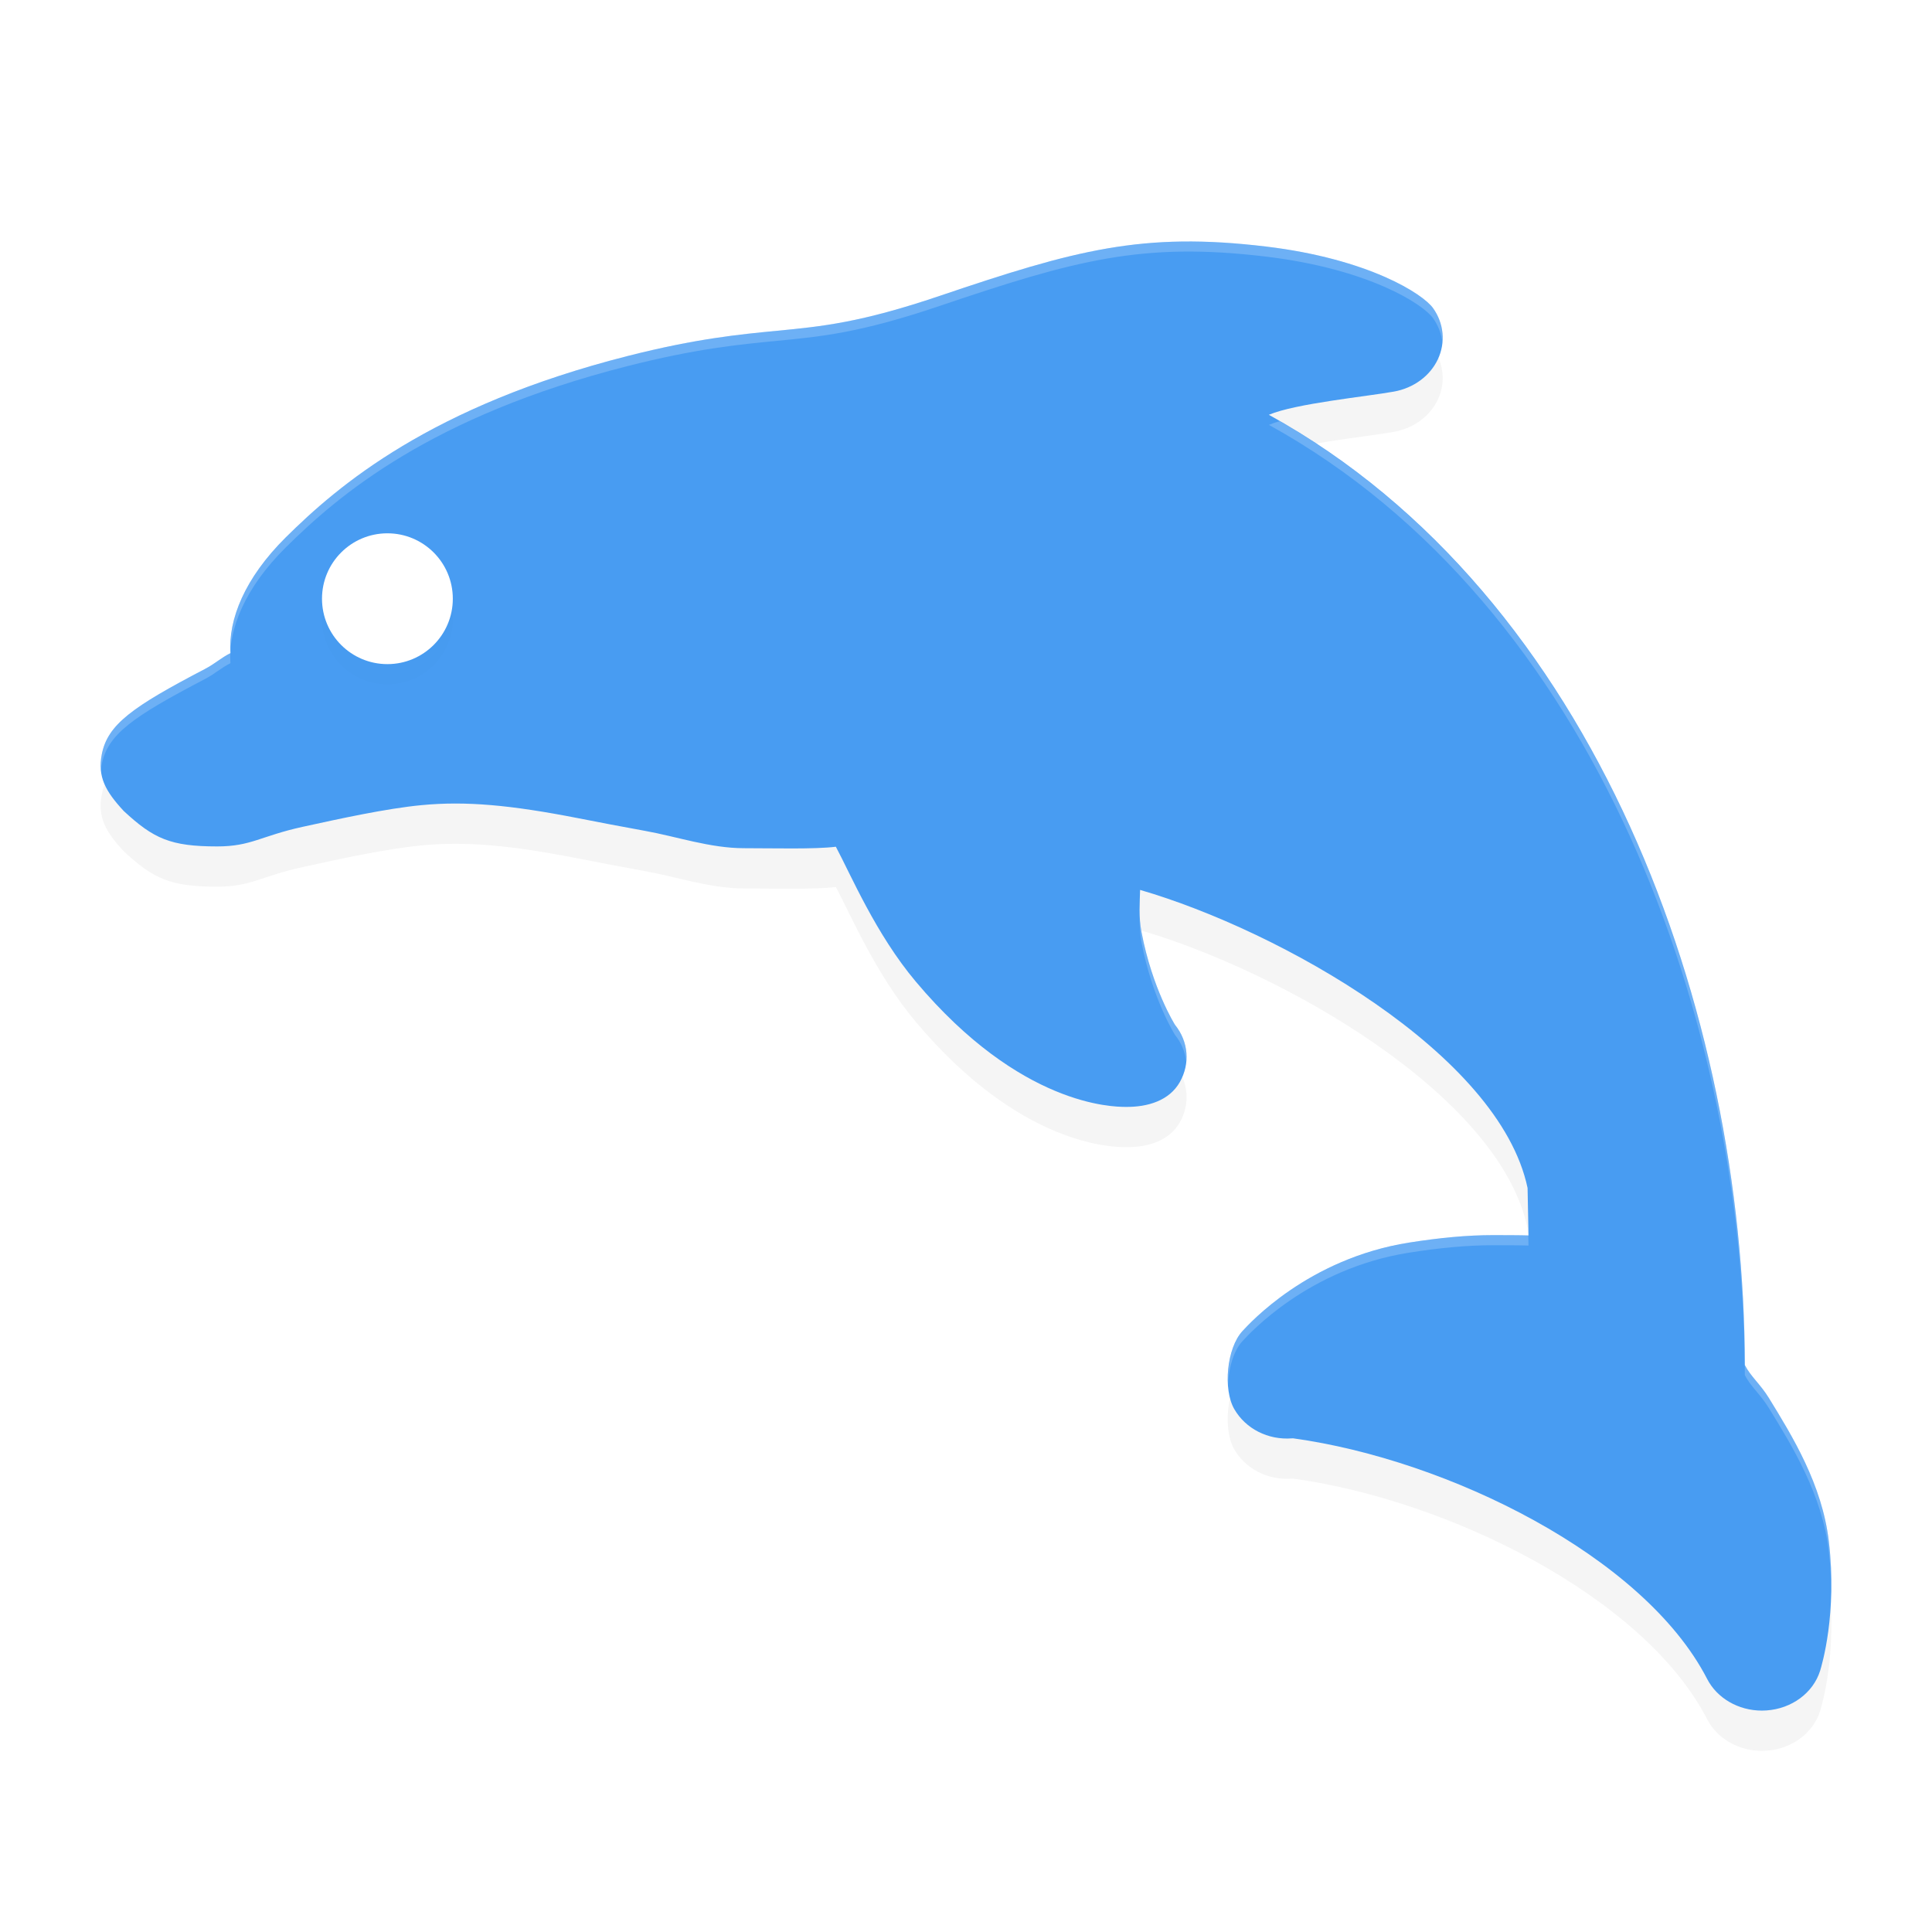 <?xml version="1.0" encoding="UTF-8" standalone="no"?>
<svg
   xmlns:dc="http://purl.org/dc/elements/1.1/"
   xmlns:cc="http://creativecommons.org/ns#"
   xmlns:rdf="http://www.w3.org/1999/02/22-rdf-syntax-ns#"
   xmlns:svg="http://www.w3.org/2000/svg"
   xmlns="http://www.w3.org/2000/svg"
   xmlns:sodipodi="http://sodipodi.sourceforge.net/DTD/sodipodi-0.dtd"
   xmlns:inkscape="http://www.inkscape.org/namespaces/inkscape"
   width="192"
   height="192"
   x="0"
   y="0"
   version="1.1"
   xml:space="preserve"
   id="svg12"
   sodipodi:docname="apps_dolphin_emu.svg"
   inkscape:version="0.92.3 (2405546, 2018-03-11)"><defs
   id="defs16"><filter
     inkscape:collect="always"
     style="color-interpolation-filters:sRGB"
     id="filter860"
     x="-0.044"
     width="1.089"
     y="-0.052"
     height="1.105"><feGaussianBlur
       inkscape:collect="always"
       stdDeviation="3.18"
       id="feGaussianBlur862" /></filter><filter
     inkscape:collect="always"
     style="color-interpolation-filters:sRGB"
     id="filter878"
     x="-0.048"
     width="1.096"
     y="-0.048"
     height="1.096"><feGaussianBlur
       inkscape:collect="always"
       stdDeviation="0.26"
       id="feGaussianBlur880" /></filter></defs><sodipodi:namedview
   pagecolor="#ffffff"
   bordercolor="#666666"
   borderopacity="1"
   objecttolerance="10"
   gridtolerance="10"
   guidetolerance="10"
   inkscape:pageopacity="0"
   inkscape:pageshadow="2"
   inkscape:window-width="1920"
   inkscape:window-height="1018"
   id="namedview14"
   showgrid="true"
   inkscape:zoom="2.49"
   inkscape:cx="113.62117"
   inkscape:cy="83.925094"
   inkscape:window-x="0"
   inkscape:window-y="32"
   inkscape:window-maximized="1"
   inkscape:current-layer="svg12"><inkscape:grid
     type="xygrid"
     id="grid840" /></sodipodi:namedview>
 
 
 
 <path
   sodipodi:nodetypes="ccccccccccccccccsccccsccccccccccsccccccscccc"
   id="path842"
   d="m 181.746,157.163 c -0.668,-5.638 -3.608,-10.414 -5.97,-14.252 -0.832,-1.351 -1.792,-2.112 -2.376,-3.252 -0.063,-34.846 -14.593,-76.385 -47.3,-94.437 2.613,-1.122 9.839,-1.832 12.445,-2.309 1.946,-0.353 3.573,-1.554 4.35,-3.21 0.776,-1.656 0.601,-3.552 -0.469,-5.068 -1.015,-1.437 -6.45,-4.913 -16.595,-6.132 -12.305,-1.48 -18.983,0.344 -32.431,4.897 -7.891,2.672 -11.724,3.042 -16.161,3.471 -3.773,0.364 -8.051,0.778 -14.846,2.504 -19.571,4.972 -28.778,12.86 -34.001,18.037 -4.077,4.041 -5.717,8.155 -5.491,11.497 -0.97,0.485 -1.486,1.026 -2.559,1.587 -7.173,3.747 -9.656,5.498 -10.229,8.483 -0.422,2.203 0.353,3.646 2.186,5.62 2.958,2.745 4.64,3.518 9.285,3.518 3.389,0 4.312,-1.031 8.487,-1.946 3.696,-0.81 8.295,-1.817 11.788,-2.153 4.435,-0.428 8.872,-0.019 15.566,1.287 1.983,0.387 4.23,0.826 6.693,1.269 3.165,0.57 6.465,1.719 9.81,1.719 2.846,0 7.085,0.116 9.139,-0.145 1.489,2.784 3.963,8.673 7.952,13.413 10.406,12.366 19.579,12.433 20.824,12.442 2.25,0.03 4.372,-0.64 5.409,-2.471 1.037,-1.832 0.86,-4.018 -0.478,-5.681 -0.027,-0.034 -2.262,-3.61 -3.329,-9.203 -0.304,-1.593 -0.169,-2.937 -0.144,-4.209 13.85,4.022 35.698,16.275 38.508,29.622 l 0.092,4.718 c -0.039,-0.002 0.04,8.6e-4 0,0 -0.637,-0.026 -2.564,-0.032 -3.533,-0.032 -2.52,0 -5.247,0.253 -8.337,0.741 -10.035,1.585 -15.87,8.054 -16.551,8.787 -1.573,1.691 -1.95,5.8 -0.818,7.76 1.123,1.946 3.339,3.095 5.751,2.908 l 0.111,-7.2e-4 c 15.342,2.118 34.808,11.679 41.115,23.88 0.985,1.946 3.125,3.177 5.46,3.177 0.15,0 0.3,-0.004 0.451,-0.017 2.506,-0.17 4.631,-1.736 5.325,-3.924 0.177,-0.566 1.723,-5.72 0.872,-12.896 z"
   style="opacity:0.2;fill:#000000;stroke-width:4.297;filter:url(#filter860)"
   inkscape:connector-curvature="0" /><path
   inkscape:connector-curvature="0"
   style="fill:#489cf2;stroke-width:4.297"
   d="m 181.746,153.163 c -0.668,-5.638 -3.608,-10.414 -5.97,-14.252 -0.832,-1.351 -1.792,-2.112 -2.376,-3.252 -0.063,-34.846 -14.593,-76.385 -47.3,-94.437 2.613,-1.122 9.839,-1.832 12.445,-2.309 1.946,-0.353 3.573,-1.554 4.35,-3.21 0.776,-1.656 0.601,-3.552 -0.469,-5.068 -1.015,-1.437 -6.45,-4.913 -16.595,-6.132 -12.305,-1.48 -18.983,0.344 -32.431,4.897 -7.891,2.672 -11.724,3.042 -16.161,3.471 -3.773,0.364 -8.051,0.778 -14.846,2.504 -19.571,4.972 -28.778,12.86 -34.001,18.037 -4.077,4.041 -5.717,8.155 -5.491,11.497 -0.97,0.485 -1.486,1.026 -2.559,1.587 -7.173,3.747 -9.656,5.498 -10.229,8.483 -0.422,2.203 0.353,3.646 2.186,5.62 2.958,2.745 4.64,3.518 9.285,3.518 3.389,0 4.312,-1.031 8.487,-1.946 3.696,-0.81 8.295,-1.817 11.788,-2.153 4.435,-0.428 8.872,-0.019 15.566,1.287 1.983,0.387 4.23,0.826 6.693,1.269 3.165,0.57 6.465,1.719 9.81,1.719 2.846,0 7.085,0.116 9.139,-0.145 1.489,2.784 3.963,8.673 7.952,13.413 10.406,12.366 19.579,12.433 20.824,12.442 2.25,0.03 4.372,-0.64 5.409,-2.471 1.037,-1.832 0.86,-4.018 -0.478,-5.681 -0.027,-0.034 -2.262,-3.61 -3.329,-9.203 -0.304,-1.593 -0.169,-2.937 -0.144,-4.209 13.85,4.022 35.698,16.275 38.508,29.622 l 0.092,4.718 c -0.039,-0.002 0.04,8.6e-4 0,0 -0.637,-0.026 -2.564,-0.032 -3.533,-0.032 -2.52,0 -5.247,0.253 -8.337,0.741 -10.035,1.585 -15.87,8.054 -16.551,8.787 -1.573,1.691 -1.95,5.8 -0.818,7.76 1.123,1.946 3.339,3.095 5.751,2.908 l 0.111,-7.2e-4 c 15.342,2.118 34.808,11.679 41.115,23.88 0.985,1.946 3.125,3.177 5.46,3.177 0.15,0 0.3,-0.004 0.451,-0.017 2.506,-0.17 4.631,-1.736 5.325,-3.924 0.177,-0.566 1.723,-5.72 0.872,-12.896 z"
   id="path4"
   sodipodi:nodetypes="ccccccccccccccccsccccsccccccccccsccccccscccc" /><circle
   id="circle864"
   r="6.5"
   cy="61.5"
   cx="38.5"
   style="opacity:0.1;fill:#000000;stroke-width:4.333;filter:url(#filter878)" /><circle
   style="fill:#ffffff;stroke-width:4.333"
   cx="38.5"
   cy="59.5"
   r="6.5"
   id="circle8" />
 
<path
   style="fill:#ffffff;stroke-width:4.297;opacity:0.2"
   d="M 117.463 24.004 C 109.763 24.106 103.484 25.986 93.398 29.4 C 85.507 32.072 81.676 32.443 77.238 32.871 C 73.465 33.236 69.188 33.649 62.393 35.375 C 42.821 40.347 33.613 48.235 28.391 53.412 C 24.314 57.453 22.674 61.568 22.9 64.91 C 21.93 65.395 21.415 65.935 20.342 66.496 C 13.169 70.243 10.686 71.994 10.113 74.979 C 10.001 75.565 9.979 76.095 10.033 76.598 C 10.052 76.396 10.072 76.193 10.113 75.979 C 10.686 72.994 13.169 71.243 20.342 67.496 C 21.415 66.935 21.93 66.395 22.9 65.91 C 22.674 62.568 24.314 58.453 28.391 54.412 C 33.613 49.235 42.821 41.347 62.393 36.375 C 69.188 34.649 73.465 34.236 77.238 33.871 C 81.676 33.443 85.507 33.072 93.398 30.4 C 106.846 25.848 113.525 24.024 125.83 25.504 C 135.975 26.723 141.411 30.2 142.426 31.637 C 142.946 32.373 143.249 33.198 143.34 34.043 C 143.453 32.861 143.15 31.663 142.426 30.637 C 141.411 29.2 135.975 25.723 125.83 24.504 C 122.754 24.134 120.029 23.97 117.463 24.004 z M 127.18 41.854 C 126.773 41.972 126.399 42.094 126.1 42.223 C 158.806 60.274 173.338 101.814 173.4 136.66 C 173.984 137.8 174.944 138.561 175.775 139.912 C 178.137 143.75 181.077 148.525 181.746 154.162 C 181.746 154.162 181.746 154.164 181.746 154.164 C 181.924 155.663 181.98 157.048 181.982 158.348 C 182.022 156.787 181.97 155.051 181.746 153.164 C 181.746 153.164 181.746 153.162 181.746 153.162 C 181.077 147.525 178.137 142.75 175.775 138.912 C 174.944 137.561 173.984 136.8 173.4 135.66 C 173.338 101.204 159.118 60.219 127.18 41.854 z M 113.264 90.834 C 113.241 91.706 113.246 92.615 113.443 93.648 C 114.51 99.241 116.746 102.817 116.773 102.852 C 117.419 103.653 117.788 104.578 117.887 105.525 C 118.015 104.24 117.646 102.935 116.773 101.852 C 116.746 101.817 114.51 98.241 113.443 92.648 C 113.32 92.004 113.279 91.409 113.264 90.834 z M 148.367 122.75 C 145.848 122.75 143.119 123.002 140.029 123.49 C 129.994 125.076 124.161 131.545 123.48 132.277 C 122.43 133.406 121.926 135.604 122.035 137.529 C 122.12 135.887 122.61 134.213 123.48 133.277 C 124.161 132.545 129.994 126.076 140.029 124.49 C 143.119 124.002 145.848 123.75 148.367 123.75 C 149.337 123.75 151.263 123.755 151.9 123.781 L 151.881 122.781 C 151.233 122.756 149.331 122.75 148.367 122.75 z "
   id="path882" /></svg>